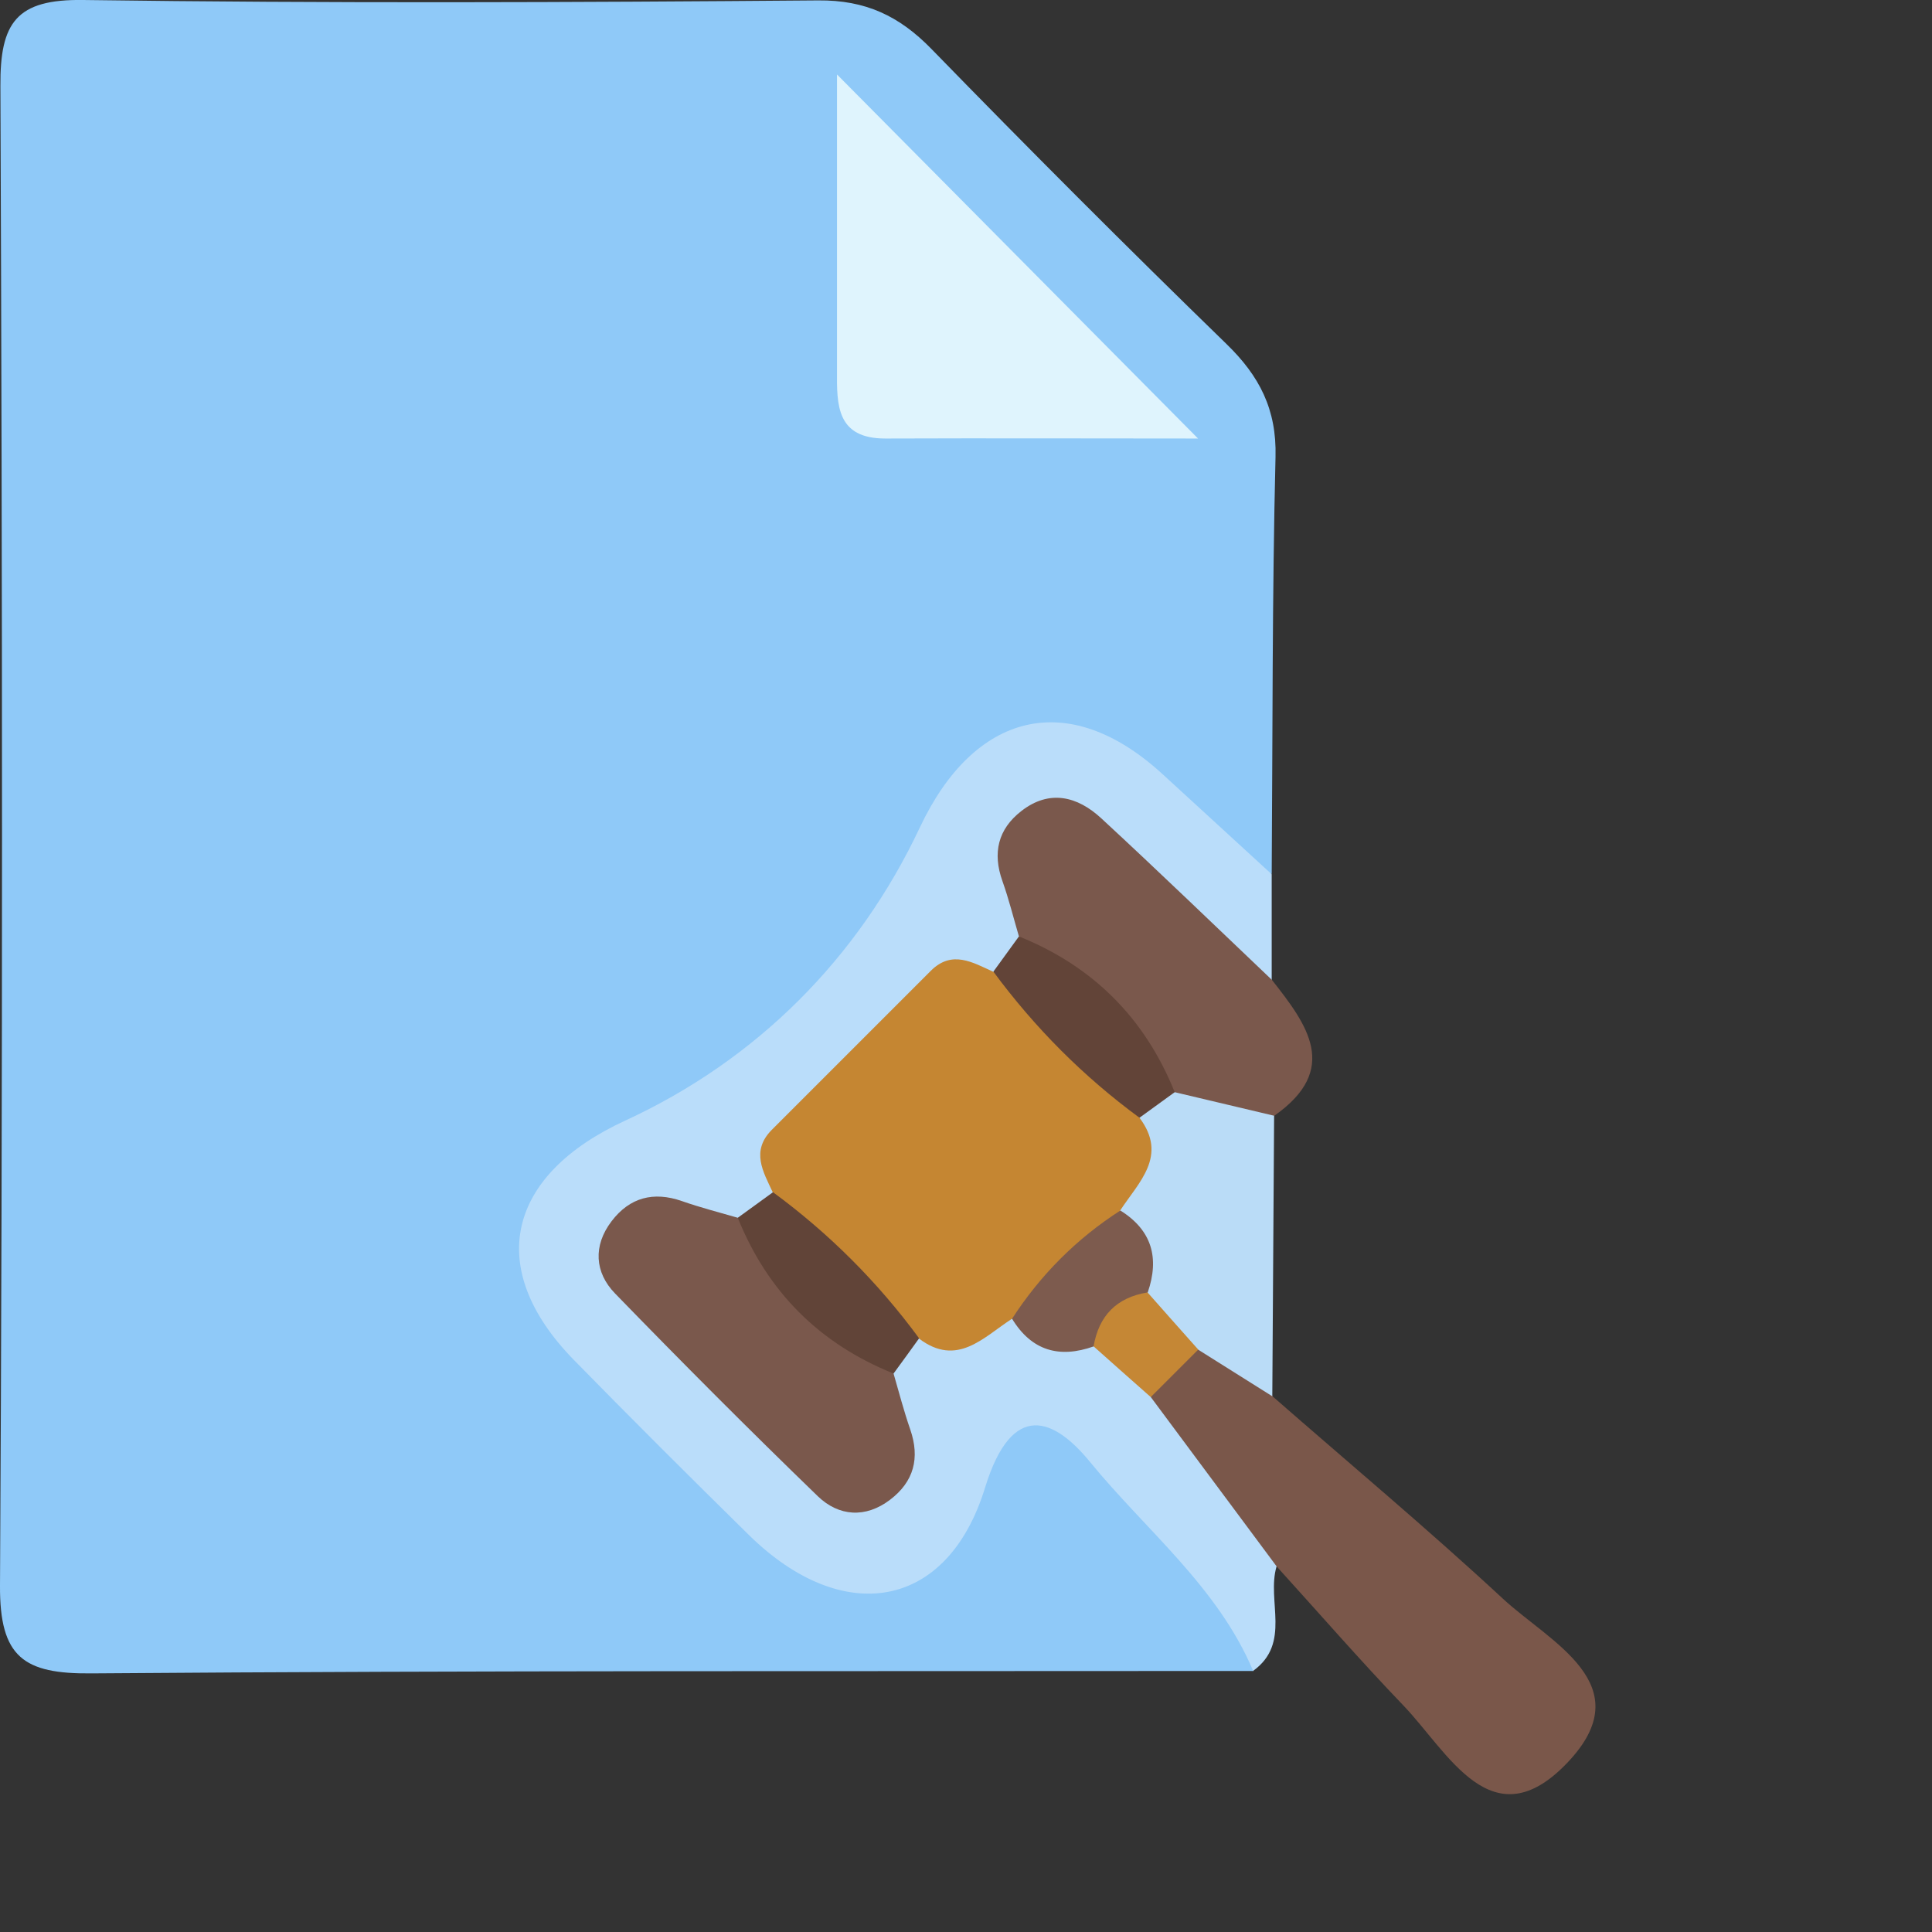 <?xml version="1.0" encoding="UTF-8"?><svg id="Layer_2" xmlns="http://www.w3.org/2000/svg" width="96" height="96" viewBox="0 0 96 96"><rect x="0" y="0" width="96" height="96" fill="#333333" stroke="none"/><defs><style>.cls-1{fill:#dff4fd;}.cls-2{fill:#624438;}.cls-3{fill:#baddfa;}.cls-4{fill:#7a574a;}.cls-5{fill:#badcf7;}.cls-6{fill:#7d5b4e;}.cls-7{fill:#c58735;}.cls-8{fill:#7a584c;}.cls-9{fill:#c58632;}.cls-10{fill:#8fc9f8;}.cls-11{fill:#614438;}</style></defs><g id="Layer_1-2" width="96" height="96" viewBox="0 0 96 96"><g><path class="cls-10" d="M62.27,83.03c-19.25,.02-38.5-.03-57.74,.12C1.18,83.18-.02,82.35,0,78.79,.14,53.95,.12,29.11,.02,4.27,0,1.12,.81-.05,4.14,0c12.17,.17,24.35,.12,36.52,.02,2.35-.02,4.02,.77,5.62,2.41,4.82,4.95,9.7,9.84,14.66,14.66,1.64,1.59,2.5,3.25,2.44,5.61-.17,6.9-.14,13.81-.19,20.72-2.83,.48-3.93-1.98-5.57-3.4-4.87-4.25-7.68-3.48-10.76,1.98-3.56,6.31-8.59,11.52-15.11,14.9-5.14,2.67-6.03,5.8-2.15,9.97,2.69,2.89,5.5,5.67,8.37,8.38,4.01,3.8,7.2,3.24,9.76-1.59,2.3-4.35,4.87-4.95,7.93-1.05,2.51,3.2,6.94,5.38,6.62,10.42Z"/><path class="cls-3" d="M62.27,83.03c-1.76-4.18-5.34-7-8.11-10.39-1.76-2.15-3.86-3.11-5.21,1.27-1.87,6.11-7.08,6.93-11.72,2.38-2.93-2.88-5.84-5.78-8.71-8.71-4.5-4.6-3.28-9.21,2.53-11.89,6.56-3.02,11.6-8.08,14.66-14.58,2.67-5.67,7.33-6.98,12.06-2.64,1.81,1.66,3.61,3.31,5.42,4.97,0,1.75,0,3.51,0,5.26-3.22-.16-4.44-3.09-6.57-4.75-1.38-1.07-2.47-3.21-4.5-2.33-2.28,.98-.42,3.26-.88,4.89-.18,.97-.7,1.72-1.51,2.26-5.39,1.83-8.98,5.47-10.84,10.84-.55,.82-1.3,1.34-2.28,1.53-1.62,.45-3.9-1.33-4.87,.9-.87,2,1.17,3.18,2.34,4.45,1.44,1.56,2.93,3.08,4.51,4.5,1.27,1.14,2.43,3.19,4.48,2.06,1.82-1,.36-3.01,.66-4.53,.12-.94,.56-1.71,1.3-2.31,1.82-.49,3.62-1.09,5.52-1.26,1.39,.55,2.74,1.19,4.21,1.54,1.32,.5,2.34,1.38,3.19,2.48,1.12,1.76,2.59,3.22,3.98,4.76,1.02,1.13,2.47,2.21,1.5,4.11-.5,1.71,.75,3.81-1.17,5.19Z"/><path class="cls-4" d="M63.44,77.84l-6.25-8.41c-.3-1.62,.66-2.35,1.98-2.84,2.26-.38,3.28,1.04,4.07,2.8,3.82,3.34,7.72,6.6,11.44,10.05,2.34,2.17,6.9,4.27,3.2,8.15-3.75,3.93-5.91-.52-8.16-2.86-2.15-2.24-4.19-4.59-6.28-6.89Z"/><path class="cls-8" d="M50.63,46.53c-.27-.92-.5-1.85-.82-2.75-.5-1.4-.22-2.58,.94-3.48,1.4-1.09,2.79-.73,3.97,.36,2.86,2.64,5.66,5.35,8.48,8.03,1.75,2.22,3.41,4.44,.12,6.75-1.69,1.34-3.24,.62-4.78-.3-2.44-3.04-5.48-5.54-7.9-8.61Z"/><path class="cls-5" d="M58.37,54.27c1.65,.39,3.3,.78,4.94,1.17-.03,4.65-.06,9.29-.09,13.94-1.23-.77-2.46-1.55-3.69-2.32-1.47-.25-2.43-1.1-2.94-2.49-.36-1.47-1.05-2.82-1.56-4.24,.1-1.73,.78-3.34,1.07-5.04,.56-.77,1.21-1.34,2.26-1.02Z"/><path class="cls-1" d="M41.59,3.7c6.15,6.2,11.88,11.98,17.94,18.09-5.19,0-10.35-.02-15.52,0-2.46,.01-2.43-1.68-2.42-3.39,0-4.77,0-9.54,0-14.7Z"/><path class="cls-9" d="M56.62,55.54c1.43,1.9-.04,3.2-.96,4.61-.98,2.61-2.77,4.41-5.39,5.39-1.41,.91-2.71,2.41-4.61,.97-3.23-1.61-5.65-4.03-7.26-7.26-.48-1.03-1.1-2.05-.05-3.11,2.63-2.63,5.27-5.27,7.9-7.9,1.05-1.05,2.08-.42,3.11,.05,3.23,1.61,5.65,4.03,7.26,7.26Z"/><path class="cls-8" d="M44.4,68.25c.27,.93,.51,1.86,.83,2.78,.49,1.42,.18,2.59-1,3.49-1.22,.93-2.55,.83-3.59-.17-3.41-3.3-6.77-6.67-10.08-10.08-1.01-1.04-1.1-2.37-.17-3.59,.9-1.18,2.08-1.49,3.49-1,.91,.32,1.85,.56,2.78,.83,2.83,2.34,5.41,4.92,7.74,7.74Z"/><path class="cls-2" d="M56.62,55.54c-2.79-2.05-5.2-4.47-7.26-7.26,.42-.58,.85-1.17,1.27-1.75,3.68,1.48,6.26,4.06,7.74,7.74-.58,.42-1.17,.85-1.75,1.27Z"/><path class="cls-11" d="M44.4,68.25c-3.68-1.48-6.26-4.06-7.74-7.74,.58-.42,1.17-.85,1.75-1.27,2.79,2.05,5.21,4.47,7.26,7.26-.42,.58-.84,1.17-1.27,1.75Z"/><path class="cls-6" d="M50.28,65.54c1.41-2.18,3.2-3.98,5.39-5.39,1.57,.98,1.95,2.36,1.36,4.07-.53,1.26-1.42,2.16-2.68,2.68-1.71,.61-3.09,.22-4.06-1.37Z"/><path class="cls-7" d="M54.34,66.9c.26-1.53,1.15-2.43,2.68-2.68,.84,.95,1.68,1.9,2.52,2.84-.79,.79-1.57,1.57-2.36,2.36-.95-.84-1.9-1.68-2.84-2.52Z"/></g></g></svg>